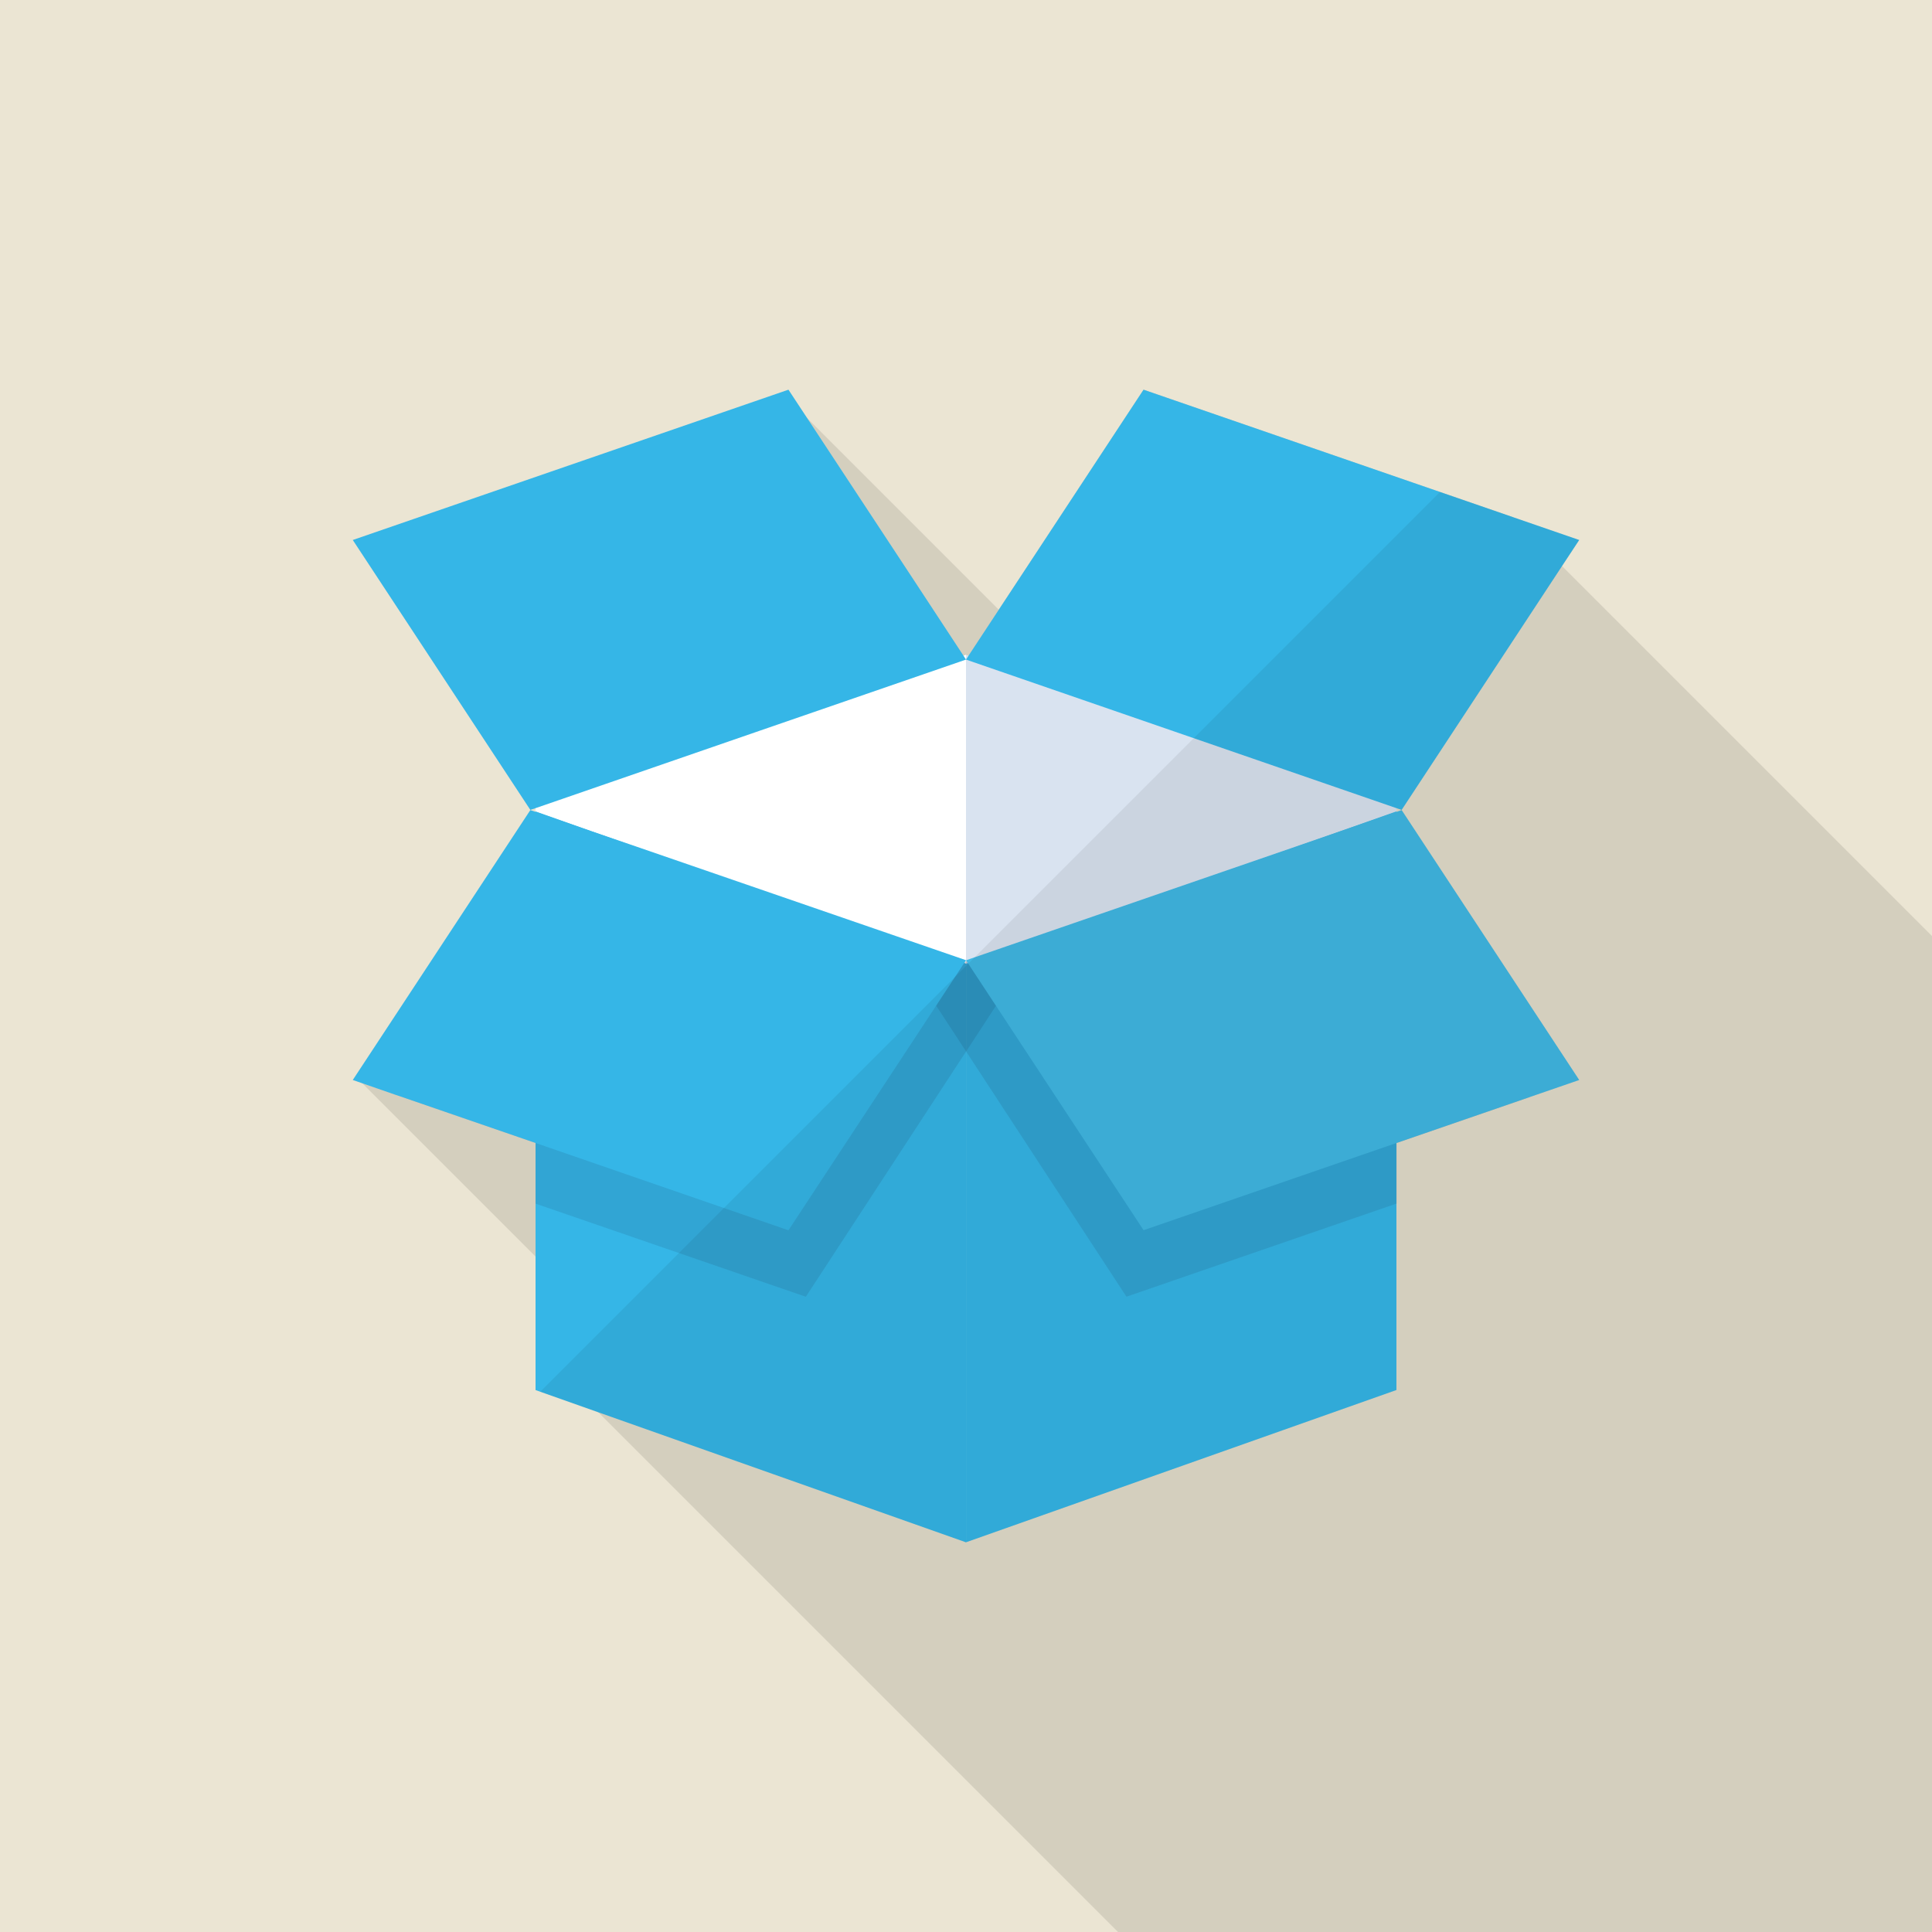 <?xml version="1.0" encoding="iso-8859-1"?>
<!-- Generator: Adobe Illustrator 18.0.0, SVG Export Plug-In . SVG Version: 6.00 Build 0)  -->
<!DOCTYPE svg PUBLIC "-//W3C//DTD SVG 1.1//EN" "http://www.w3.org/Graphics/SVG/1.1/DTD/svg11.dtd">
<svg version="1.1" id="_x31_" xmlns="http://www.w3.org/2000/svg" xmlns:xlink="http://www.w3.org/1999/xlink" x="0px" y="0px"
	 viewBox="0 0 512 512" style="enable-background:new 0 0 512 512;" xml:space="preserve">
<g>
	<rect style="fill:#EBE5D3;" width="512" height="512"/>
	<polygon style="opacity:0.1;fill:#040000;" points="413.952,150.016 400.998,137.063 303.052,103.27 264.687,161.581 
		208.913,105.808 135.298,179.421 168.493,212.616 95.022,286.088 141.926,332.992 141.926,357.632 150.067,365.772 
		158.566,374.272 296.294,512 512,512 512,248.064 	"/>
	<g>
		<polygon style="fill:#FFFFFF;" points="256,173.516 256,347.034 150.067,365.772 141.926,367.206 141.926,213.863 
			202.598,192.409 255.334,173.773 		"/>
		<polygon style="fill:#D9E3F0;" points="370.073,213.863 370.073,367.206 256,347.034 256,173.516 256.665,173.773 		"/>
		<polygon style="fill:#35B6E7;" points="256,255.385 256,408.729 158.566,374.272 141.926,368.384 141.926,215.04 156.672,220.262 
			170.035,224.973 195.789,234.086 252.057,254.003 254.976,254.976 255.539,255.181 		"/>
		<polygon style="fill:#35B6E7;" points="370.067,215.027 256.007,255.377 256.007,408.718 370.067,368.368 		"/>
		<polygon style="fill:#35B6E7;" points="418.509,143.104 413.952,150.016 371.456,214.63 370.073,214.169 256,174.796 
			256.665,173.773 303.052,103.27 400.998,137.063 		"/>
		<polygon style="fill:#35B6E7;" points="256,174.796 201.369,193.638 141.926,214.169 140.544,214.63 93.491,143.104 
			208.947,103.27 241.817,153.19 255.334,173.773 		"/>
		<polygon style="opacity:0.1;fill:#0A122F;" points="269.824,257.587 263.936,266.547 256.051,278.63 256,278.681 213.555,343.654 
			141.926,318.976 141.926,302.899 106.701,290.764 111.411,283.596 141.926,237.158 145.152,232.294 159.744,235.264 
			252.057,254.003 255.846,254.771 256.051,254.771 256.256,254.822 257.126,254.976 		"/>
		<polygon style="opacity:0.1;fill:#0A122F;" points="242.251,257.583 256.048,278.681 298.517,343.64 370.105,318.954 
			370.105,302.92 405.366,290.76 370.105,237.137 366.923,232.297 259.973,253.995 256.221,254.747 256.048,254.788 		"/>
		<polygon style="fill:#35B6E7;" points="256,254.464 255.846,254.771 255.795,254.822 255.539,255.181 248.064,266.547 
			208.947,326.041 141.926,302.899 106.701,290.764 104.857,290.15 93.491,286.207 140.544,214.681 141.926,215.143 
			156.672,220.262 170.137,224.87 		"/>
		<polygon style="fill:#40B8E4;" points="303.059,326.017 418.508,286.212 371.456,214.675 256.007,254.48 		"/>
	</g>
	<polygon style="opacity:0.07;fill:#040000;" points="371.456,214.675 370.073,215.151 370.073,214.169 371.456,214.63 
		413.952,150.016 418.509,143.104 400.998,137.063 381.622,130.378 143.174,368.825 158.566,374.272 256,408.729 256,347.034 
		256.007,347.035 256.007,408.717 370.067,368.367 370.067,367.205 370.073,367.206 370.073,318.965 370.106,318.954 
		370.106,302.92 405.366,290.76 405.357,290.746 418.508,286.211 	"/>
</g>
</svg>

